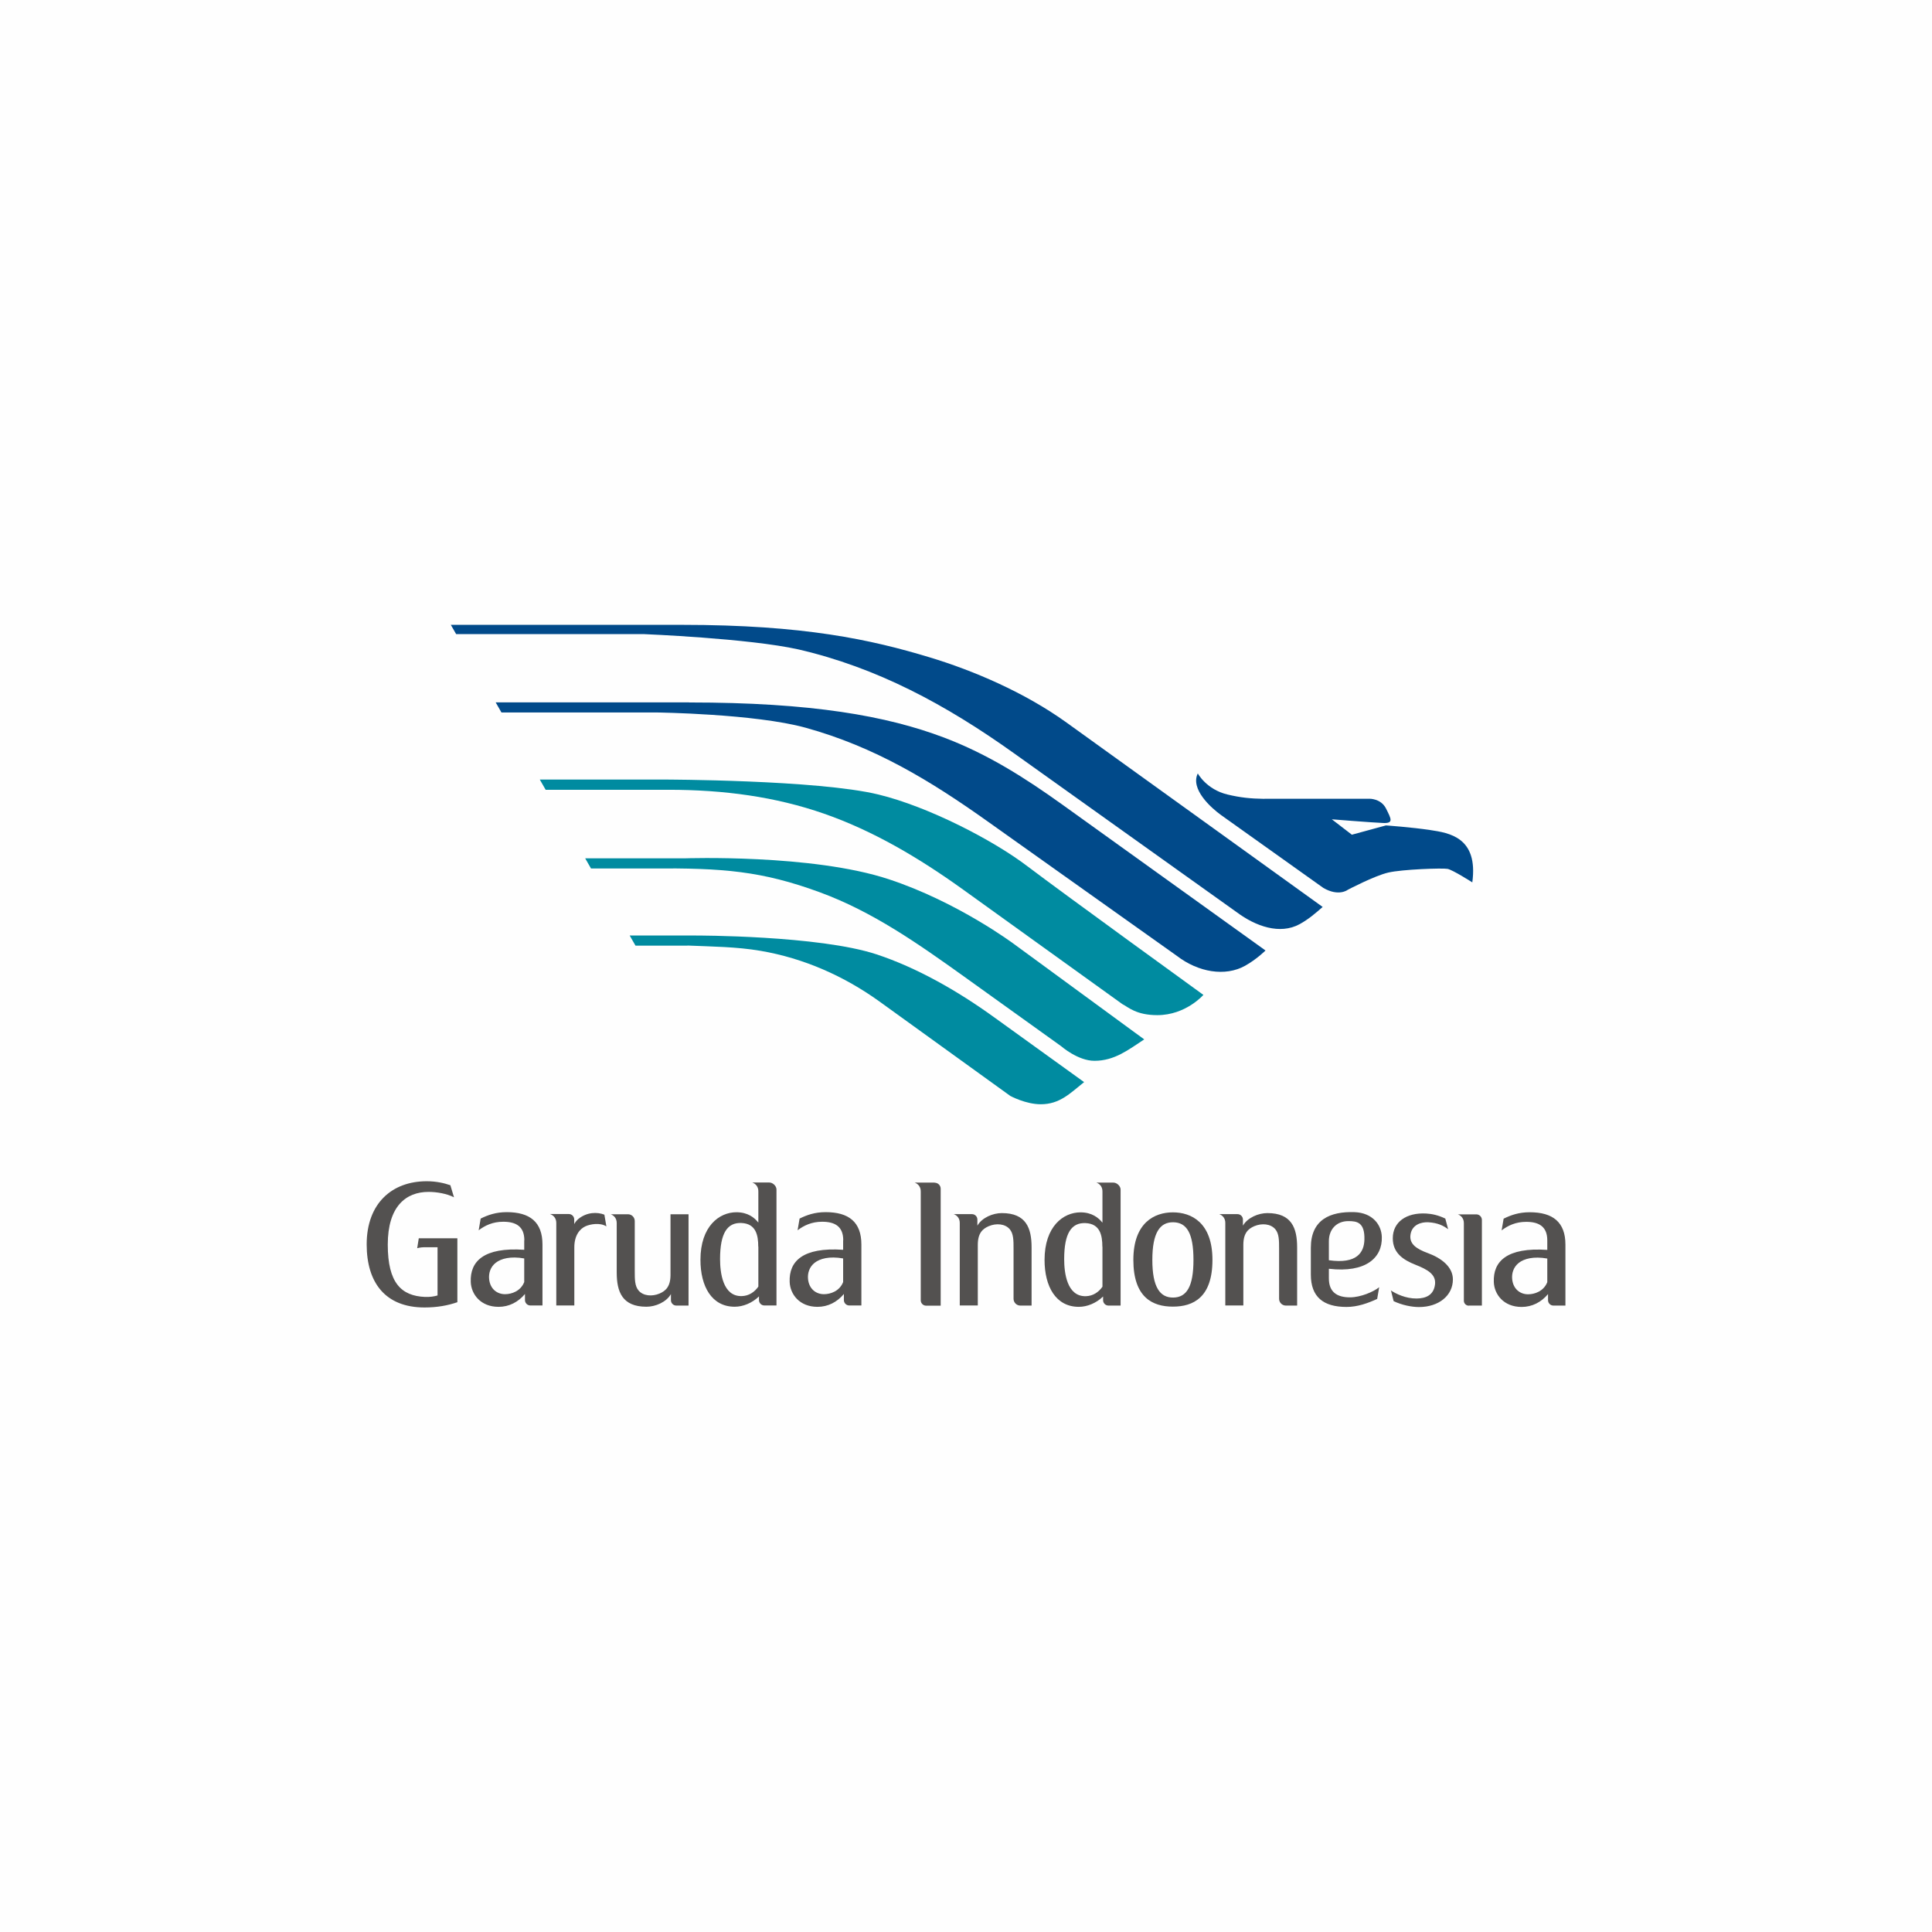 <?xml version="1.0" encoding="UTF-8"?>
<!DOCTYPE svg PUBLIC "-//W3C//DTD SVG 1.1//EN" "http://www.w3.org/Graphics/SVG/1.1/DTD/svg11.dtd">
<!-- Creator: CorelDRAW 2018 (64-Bit) -->
<svg xmlns="http://www.w3.org/2000/svg" xml:space="preserve" width="113.851mm" height="113.851mm" version="1.1" style="shape-rendering:geometricPrecision; text-rendering:geometricPrecision; image-rendering:optimizeQuality; fill-rule:evenodd; clip-rule:evenodd"
viewBox="0 0 183.2 183.2"
 xmlns:xlink="http://www.w3.org/1999/xlink">
 <defs>
  <style type="text/css">
   <![CDATA[
    .fil0 {fill:#FEFEFE}
    .fil2 {fill:#535150}
    .fil3 {fill:#008BA0}
    .fil4 {fill:#014A8A}
    .fil1 {fill:#535150;fill-rule:nonzero}
   ]]>
  </style>
 </defs>
 <g id="Layer_x0020_1">
  <rect class="fil0" x="-0" y="-0" width="183.2" height="183.2"/>
  <g id="_2501808281024">
   <path class="fil1" d="M88.5 122.96l0 -0.12 -0.23 0c-0.06,0 -0.08,-0.03 -0.08,-0.07 0,-0.04 0.03,-0.07 0.08,-0.07l0.23 0 0 -0.12 -0.23 0c-0.06,0 -0.08,-0.03 -0.08,-0.07 0,-0.04 0.03,-0.07 0.08,-0.07l0.23 0 0 -0.12 -0.27 0c-0.1,0 -0.15,0.05 -0.15,0.14 0,0.06 0.02,0.1 0.07,0.14 -0.04,0.02 -0.07,0.06 -0.07,0.12 0,0.06 0.03,0.09 0.07,0.12l-0.06 0 0 0.12 0.41 0zm0.01 -0.85c0,-0.06 -0.02,-0.1 -0.05,-0.12l0.04 0 0 -0.11 -0.24 0c-0.06,0 -0.1,0.01 -0.13,0.04 -0.03,0.03 -0.05,0.08 -0.05,0.14 0,0.07 0.01,0.11 0.03,0.16l0.09 -0.03c-0.01,-0.04 -0.02,-0.07 -0.02,-0.11 0,-0.06 0.03,-0.09 0.08,-0.09l0.01 0c-0.01,0.03 -0.02,0.06 -0.02,0.1 0,0.1 0.04,0.17 0.13,0.17l0 0c0.08,0 0.13,-0.06 0.13,-0.14zm-0.08 -0.04c0,0.04 -0.02,0.06 -0.05,0.06l-0 0c-0.04,0 -0.06,-0.03 -0.06,-0.08 0,-0.03 0.01,-0.05 0.02,-0.07l0.02 0c0.04,0 0.07,0.04 0.07,0.09zm0.07 -0.3l0 -0.12 -0.23 0c-0.06,0 -0.08,-0.03 -0.08,-0.07 0,-0.04 0.03,-0.07 0.08,-0.07l0.23 0 0 -0.12 -0.27 0c-0.09,0 -0.15,0.05 -0.15,0.14 0,0.06 0.03,0.09 0.07,0.12l-0.06 0 0 0.12 0.41 0zm0.01 -0.62c0,-0.06 -0.03,-0.09 -0.07,-0.12l0.06 0 0 -0.12 -0.41 0 0 0.12 0.23 0c0.06,0 0.08,0.03 0.08,0.07 0,0.04 -0.03,0.07 -0.08,0.07l-0.23 0 0 0.12 0.27 0c0.09,0 0.15,-0.05 0.15,-0.14zm0 -0.46c0,-0.06 -0.02,-0.1 -0.05,-0.12l0.04 0 0 -0.11 -0.24 0c-0.06,0 -0.1,0.01 -0.13,0.04 -0.03,0.03 -0.05,0.08 -0.05,0.14 0,0.07 0.01,0.11 0.03,0.16l0.09 -0.03c-0.01,-0.04 -0.02,-0.07 -0.02,-0.11 0,-0.06 0.03,-0.09 0.08,-0.09l0.01 0c-0.01,0.03 -0.02,0.06 -0.02,0.1 0,0.1 0.04,0.17 0.13,0.17l0 0c0.08,0 0.13,-0.06 0.13,-0.14zm-0.08 -0.04c0,0.04 -0.02,0.06 -0.05,0.06l-0 0c-0.04,0 -0.06,-0.03 -0.06,-0.08 0,-0.03 0.01,-0.05 0.02,-0.07l0.02 0c0.04,0 0.07,0.04 0.07,0.09zm0.07 -0.31l0 -0.12 -0.56 0 0 0.12 0.56 0zm0.01 -0.6c0,-0.04 -0.01,-0.07 -0.02,-0.09l-0.09 0c0.01,0.02 0.01,0.04 0.01,0.06 0,0.03 -0.01,0.04 -0.04,0.04l-0.18 0 0 -0.1 -0.1 0 0 0.1 -0.11 0 0 0.12 0.11 0 0 0.05 0.1 0 0 -0.05 0.2 0c0.1,0 0.12,-0.05 0.12,-0.12zm-0.01 -0.18l0 -0.12 -0.15 0c-0.1,0 -0.15,-0.05 -0.15,-0.13l0 -0.01 -0.12 0c-0,0.07 0.03,0.11 0.09,0.13l-0.08 0 0 0.12 0.41 0zm0.01 -0.42c0,-0.06 -0.02,-0.1 -0.05,-0.12l0.04 0 0 -0.11 -0.24 0c-0.06,0 -0.1,0.01 -0.13,0.04 -0.03,0.03 -0.05,0.08 -0.05,0.14 0,0.07 0.01,0.11 0.03,0.16l0.09 -0.03c-0.01,-0.04 -0.02,-0.07 -0.02,-0.11 0,-0.06 0.03,-0.09 0.08,-0.09l0.01 0c-0.01,0.03 -0.02,0.06 -0.02,0.1 0,0.1 0.04,0.17 0.13,0.17l0 0c0.08,0 0.13,-0.06 0.13,-0.14zm-0.08 -0.04c0,0.04 -0.02,0.06 -0.05,0.06l-0 0c-0.04,0 -0.06,-0.03 -0.06,-0.08 0,-0.03 0.01,-0.05 0.02,-0.07l0.02 0c0.04,0 0.07,0.04 0.07,0.09zm0.08 -0.5c0,-0.08 -0.03,-0.13 -0.08,-0.17l-0.07 0.07c0.03,0.03 0.04,0.06 0.04,0.09 0,0.06 -0.05,0.1 -0.11,0.1l-0 0c-0.06,0 -0.11,-0.04 -0.11,-0.1 0,-0.04 0.02,-0.07 0.05,-0.09l-0.08 -0.07c-0.04,0.04 -0.07,0.09 -0.07,0.16 0,0.13 0.1,0.22 0.22,0.22l0 0c0.12,0 0.21,-0.09 0.21,-0.22zm-0.47 -0.25l0 -0.12 -0.1 0 0 0.12 0.1 0zm0.46 -0l0 -0.12 -0.41 0 0 0.12 0.41 0zm0 -0.23l0 -0.12 -0.23 0c-0.06,0 -0.08,-0.03 -0.08,-0.07 0,-0.04 0.03,-0.07 0.08,-0.07l0.23 0 0 -0.12 -0.27 0c-0.09,0 -0.15,0.05 -0.15,0.14 0,0.06 0.03,0.09 0.07,0.12l-0.06 0 0 0.12 0.41 0zm0.12 -0.66c0,-0.08 -0.02,-0.14 -0.06,-0.18 -0.03,-0.03 -0.09,-0.05 -0.16,-0.05l-0.32 0 0 0.12 0.05 0c-0.03,0.03 -0.06,0.07 -0.06,0.13 0,0.09 0.07,0.18 0.19,0.18l0 0c0.12,0 0.19,-0.09 0.19,-0.18 0,-0.06 -0.03,-0.1 -0.07,-0.13l0.02 0c0.07,0 0.11,0.04 0.11,0.12 0,0.05 -0.01,0.1 -0.04,0.14l0.09 0.04c0.03,-0.05 0.04,-0.12 0.04,-0.18zm-0.26 -0.01c0,0.06 -0.04,0.1 -0.09,0.1l-0 0c-0.06,0 -0.1,-0.04 -0.1,-0.1 0,-0.06 0.04,-0.1 0.1,-0.1l0 0c0.06,0 0.09,0.04 0.09,0.1zm0.14 -0.8c0,-0.1 -0.08,-0.19 -0.21,-0.19l-0 0c-0.14,0 -0.21,0.09 -0.21,0.19 0,0.06 0.03,0.1 0.07,0.13l-0.21 0 0 0.12 0.56 0 0 -0.12 -0.05 0c0.03,-0.03 0.06,-0.07 0.06,-0.13zm-0.1 0.03c0,0.05 -0.05,0.1 -0.11,0.1l-0 0c-0.07,0 -0.11,-0.05 -0.11,-0.1 0,-0.05 0.05,-0.1 0.11,-0.1l0 0c0.07,0 0.11,0.05 0.11,0.1zm0.22 -0.38c0,-0.07 -0.03,-0.1 -0.12,-0.14l-0.42 -0.16 0 0.12 0.28 0.09 -0.28 0.09 0 0.12 0.41 -0.16c0.02,0.01 0.03,0.02 0.03,0.04 0,0.02 -0.01,0.03 -0.02,0.05l0.08 0.04c0.02,-0.03 0.03,-0.06 0.03,-0.1zm-0.13 -0.59l0 -0.12 -0.23 0c-0.06,0 -0.08,-0.03 -0.08,-0.07 0,-0.04 0.03,-0.07 0.08,-0.07l0.23 0 0 -0.12 -0.23 0c-0.06,0 -0.08,-0.03 -0.08,-0.07 0,-0.04 0.03,-0.07 0.08,-0.07l0.23 0 0 -0.12 -0.27 0c-0.1,0 -0.15,0.05 -0.15,0.14 0,0.06 0.02,0.1 0.07,0.14 -0.04,0.02 -0.07,0.06 -0.07,0.12 0,0.06 0.03,0.09 0.07,0.12l-0.06 0 0 0.12 0.41 0zm0.01 -0.85c0,-0.06 -0.02,-0.1 -0.05,-0.12l0.04 0 0 -0.11 -0.24 0c-0.06,0 -0.1,0.01 -0.13,0.05 -0.03,0.03 -0.05,0.08 -0.05,0.14 0,0.07 0.01,0.11 0.03,0.16l0.09 -0.03c-0.01,-0.04 -0.02,-0.07 -0.02,-0.11 0,-0.06 0.03,-0.09 0.08,-0.09l0.01 0c-0.01,0.03 -0.02,0.06 -0.02,0.1 0,0.1 0.04,0.17 0.13,0.17l0 0c0.08,0 0.13,-0.06 0.13,-0.14zm-0.08 -0.04c0,0.04 -0.02,0.06 -0.05,0.06l-0 0c-0.04,0 -0.06,-0.03 -0.06,-0.08 0,-0.03 0.01,-0.05 0.02,-0.07l0.02 0c0.04,0 0.07,0.04 0.07,0.09zm0.07 -0.31l0 -0.12 -0.56 0 0 0.12 0.56 0zm0 -0.23l0 -0.12 -0.23 0c-0.06,0 -0.08,-0.03 -0.08,-0.07 0,-0.04 0.03,-0.07 0.08,-0.07l0.23 0 0 -0.12 -0.23 0c-0.06,0 -0.08,-0.03 -0.08,-0.07 0,-0.04 0.03,-0.07 0.08,-0.07l0.23 0 0 -0.12 -0.27 0c-0.1,0 -0.15,0.05 -0.15,0.14 0,0.06 0.02,0.1 0.07,0.14 -0.04,0.02 -0.07,0.06 -0.07,0.12 0,0.06 0.03,0.09 0.07,0.12l-0.06 0 0 0.12 0.41 0zm0.01 -0.93c0,-0.13 -0.1,-0.22 -0.22,-0.22l-0 0c-0.12,0 -0.21,0.09 -0.21,0.22 0,0.13 0.1,0.22 0.22,0.22l0 0c0.12,0 0.21,-0.09 0.21,-0.22zm-0.1 -0c0,0.06 -0.05,0.11 -0.11,0.11l-0 0c-0.06,0 -0.11,-0.04 -0.11,-0.11 0,-0.07 0.05,-0.11 0.11,-0.11l0 0c0.06,0 0.11,0.04 0.11,0.11zm0.1 -0.45c0,-0.09 -0.04,-0.16 -0.13,-0.16l-0 0c-0.08,0 -0.1,0.07 -0.12,0.12 -0.02,0.04 -0.03,0.08 -0.05,0.08l-0 0c-0.02,0 -0.03,-0.01 -0.03,-0.04 0,-0.03 0.01,-0.07 0.04,-0.11l-0.08 -0.04c-0.03,0.04 -0.05,0.1 -0.05,0.15 0,0.08 0.05,0.15 0.13,0.15l0 0c0.08,0 0.11,-0.07 0.12,-0.12 0.01,-0.05 0.02,-0.09 0.05,-0.09l0 0c0.02,0 0.03,0.02 0.03,0.05 0,0.04 -0.02,0.09 -0.05,0.13l0.08 0.05c0.04,-0.05 0.06,-0.12 0.06,-0.18z"/>
   <path class="fil2" d="M79.95 117.61l-0 0.9c-3.83,-0.26 -5.15,1.09 -5.07,3.05 0.04,1.15 0.92,2.36 2.64,2.36 0.99,0 1.86,-0.45 2.5,-1.22l0 0.58c0,0.28 0.23,0.51 0.51,0.51l1.15 0 0 -5.78c0,-2.13 -1.19,-3.07 -3.39,-3.07 -1.04,0 -1.8,0.28 -2.47,0.61l-0.19 1.11c0.59,-0.45 1.33,-0.81 2.33,-0.81 1.24,0 2,0.47 2,1.76zm-0 1.72l0 2.24c-0.34,0.86 -1.19,1.15 -1.82,1.15 -0.75,0 -1.42,-0.49 -1.51,-1.45 -0.05,-0.54 0.12,-1.13 0.63,-1.53 0.5,-0.39 1.38,-0.64 2.7,-0.41zm-19.76 1.16l0 -4.71c0,-0.35 -0.29,-0.64 -0.64,-0.64l-1.64 0c0.32,0.12 0.58,0.4 0.57,0.86l0 4.66c0,1.83 0.52,3.25 2.82,3.25 0.85,0 1.88,-0.43 2.32,-1.2l0 0.58c0,0.28 0.23,0.51 0.51,0.51l1.16 0 0 -8.66 -1.71 0 0 5.75c0,1.11 -0.46,1.52 -1.04,1.77 -0.71,0.3 -1.55,0.23 -1.99,-0.29 -0.36,-0.43 -0.36,-1.06 -0.36,-1.87zm-8.01 -5.36c0.32,0.12 0.58,0.4 0.57,0.86l0 7.8 1.71 0 0 -5.52c-0,-1.11 0.51,-1.75 1.08,-2 0.42,-0.18 1.34,-0.37 1.96,0.02l-0.19 -1.11c-0.66,-0.26 -1.64,-0.26 -2.46,0.4 -0.15,0.13 -0.29,0.29 -0.4,0.49l0 -0.44c0,-0.28 -0.23,-0.51 -0.51,-0.51l-1.78 0zm-2.47 2.48l-0 0.9c-3.83,-0.26 -5.15,1.09 -5.07,3.05 0.04,1.15 0.92,2.36 2.64,2.36 0.99,0 1.86,-0.45 2.5,-1.22l0 0.58c0,0.28 0.23,0.51 0.51,0.51l1.15 0 0 -5.78c0,-2.13 -1.19,-3.07 -3.39,-3.07 -1.04,0 -1.8,0.28 -2.47,0.61l-0.19 1.11c0.59,-0.45 1.33,-0.81 2.33,-0.81 1.24,0 2,0.47 2,1.76zm-0 1.72l0 2.24c-0.34,0.86 -1.19,1.15 -1.82,1.15 -0.75,0 -1.42,-0.49 -1.51,-1.45 -0.05,-0.54 0.12,-1.13 0.63,-1.53 0.5,-0.39 1.38,-0.64 2.7,-0.41zm23.23 -7.2l-1.6 0c0.32,0.12 0.58,0.4 0.57,0.86l0 2.94c-0.36,-0.46 -0.99,-0.98 -2.08,-0.98 -1.64,0 -3.41,1.34 -3.41,4.51 0,2.51 1.06,4.45 3.25,4.45 0.79,0 1.65,-0.35 2.3,-0.98l0 0.35c0,0.28 0.23,0.51 0.51,0.51l1.15 0 0 -11c0,-0.32 -0.34,-0.66 -0.68,-0.66zm-1.03 6.08l0 3.79c-0.36,0.52 -0.9,0.88 -1.56,0.9 -1.83,0.06 -2.07,-2.27 -2.07,-3.51 0,-2.47 0.69,-3.48 2.03,-3.42 1.38,0.06 1.59,1.17 1.59,2.24zm-29.2 -5.82c-0.58,-0.2 -1.33,-0.38 -2.25,-0.38 -3.28,0 -5.69,2.09 -5.69,5.99 0,3.63 1.77,5.98 5.49,5.98 1.19,0 2.22,-0.19 3.11,-0.5l0 -6.06 -3.66 0 -0.15 0.94c0.28,-0.08 0.58,-0.1 0.87,-0.09l1.06 0 0 4.57c-0.3,0.09 -0.71,0.16 -1.2,0.14 -2.23,-0.1 -3.52,-1.32 -3.52,-4.96 0,-3.64 1.73,-5 3.87,-5 0.79,0 1.74,0.17 2.41,0.51l-0.34 -1.13zm96.57 11.41l1.24 0 0 -8.12c0,-0.29 -0.24,-0.53 -0.53,-0.53l-1.75 0c0.32,0.12 0.58,0.4 0.57,0.86l0 7.33c0,0.26 0.21,0.47 0.47,0.47zm7.44 -6.18l-0 0.9c-3.83,-0.26 -5.15,1.09 -5.07,3.05 0.04,1.15 0.92,2.36 2.64,2.36 0.99,0 1.86,-0.45 2.5,-1.22l0 0.58c0,0.28 0.23,0.51 0.51,0.51l1.14 0 0 -5.78c0,-2.13 -1.19,-3.07 -3.39,-3.07 -1.04,0 -1.8,0.28 -2.47,0.61l-0.19 1.11c0.59,-0.45 1.33,-0.81 2.33,-0.81 1.24,0 2,0.47 2,1.76zm-0 1.72l0 2.24c-0.34,0.86 -1.19,1.15 -1.82,1.15 -0.75,0 -1.42,-0.49 -1.51,-1.45 -0.05,-0.54 0.12,-1.13 0.63,-1.53 0.5,-0.39 1.38,-0.64 2.7,-0.41zm-14.83 3l0.26 1.04c0.78,0.37 1.7,0.56 2.4,0.56 1.87,0 3.22,-1.08 3.22,-2.62 0,-1.2 -1.11,-2.03 -2.36,-2.49 -1.12,-0.41 -1.79,-0.88 -1.66,-1.76 0.14,-0.93 0.99,-1.2 1.68,-1.17 0.91,0.05 1.45,0.33 1.89,0.66l-0.27 -1.01c-0.66,-0.32 -1.27,-0.45 -1.82,-0.48 -1.88,-0.1 -3.16,0.81 -3.16,2.35 0,1.4 1,2.05 2.13,2.5 1.17,0.46 2.01,0.93 1.87,1.91 -0.14,0.99 -0.87,1.29 -1.74,1.3 -1.03,0.01 -1.98,-0.45 -2.46,-0.78zm-20.67 1.56c-1.94,0 -3.75,-0.88 -3.75,-4.43 0,-3.55 2.02,-4.51 3.75,-4.51 1.74,0 3.75,0.96 3.75,4.51 0,3.55 -1.81,4.43 -3.75,4.43zm0.04 -0.86c1.27,-0.02 1.91,-1.05 1.91,-3.57 0,-2.52 -0.63,-3.55 -1.91,-3.57 -1.27,-0.02 -1.99,0.99 -1.99,3.57 0,2.58 0.72,3.59 1.99,3.57zm10.03 0.12c0,0.35 0.29,0.64 0.64,0.64l1.07 0 0 -5.52c0,-1.83 -0.52,-3.25 -2.82,-3.25 -0.85,0 -1.88,0.43 -2.32,1.19l0 -0.58c0,-0.28 -0.23,-0.51 -0.51,-0.51l-1.73 0c0.32,0.12 0.58,0.4 0.57,0.86l0 7.8 1.71 0 0 -5.75c-0,-1.11 0.46,-1.52 1.04,-1.77 0.71,-0.3 1.55,-0.23 1.99,0.29 0.36,0.43 0.36,1.06 0.36,1.87l0 4.71zm-25.18 0c0,0.35 0.29,0.64 0.64,0.64l1.07 0 0 -5.52c0,-1.83 -0.52,-3.25 -2.82,-3.25 -0.85,0 -1.88,0.43 -2.32,1.19l0 -0.58c0,-0.28 -0.23,-0.51 -0.51,-0.51l-1.73 0c0.32,0.12 0.58,0.4 0.57,0.86l0 7.8 1.71 0 0 -5.75c-0,-1.11 0.46,-1.52 1.04,-1.77 0.71,-0.3 1.55,-0.23 1.99,0.29 0.36,0.43 0.36,1.06 0.36,1.87l0 4.71zm9.46 -11.02l-1.6 0c0.32,0.12 0.58,0.4 0.57,0.86l0 2.94c-0.36,-0.46 -1,-0.98 -2.08,-0.98 -1.64,0 -3.41,1.34 -3.41,4.51 0,2.51 1.06,4.45 3.25,4.45 0.79,0 1.65,-0.35 2.3,-0.98l0 0.35c0,0.28 0.23,0.51 0.51,0.51l1.15 0 0 -11c0,-0.32 -0.34,-0.66 -0.68,-0.66zm-1.03 6.08l0 3.79c-0.36,0.52 -0.9,0.88 -1.56,0.9 -1.83,0.06 -2.07,-2.27 -2.07,-3.51 0,-2.47 0.69,-3.48 2.03,-3.42 1.38,0.06 1.59,1.17 1.59,2.24zm-15.91 -6.08l-1.89 0c0.32,0.12 0.58,0.4 0.57,0.86l0 10.3c0,0.28 0.23,0.51 0.51,0.51l1.38 0 0 -11.09c0,-0.32 -0.26,-0.57 -0.57,-0.57zm37.38 7.35l-0 -1.8c-0,-1.11 0.72,-1.9 1.85,-1.9 0.82,0 1.56,0.12 1.52,1.75 -0.03,1.22 -0.71,2.34 -3.37,1.96zm-0 0.83l0 0.9c0,1.29 0.76,1.8 2,1.8 1.01,0 2.24,-0.53 2.77,-0.96l-0.19 1.11c-0.87,0.4 -1.86,0.76 -2.9,0.76 -2.2,0 -3.39,-0.94 -3.39,-3.07l0 -2.54c0,-2.67 1.83,-3.46 4.15,-3.38 1.72,0.07 2.55,1.21 2.58,2.36 0.06,1.95 -1.5,3.42 -5.01,3.01z"/>
   <path class="fil3" d="M65.19 89.67l-4.93 0 -0.55 -0.96 6.24 0c0,0 11.7,-0.02 17.18,1.79 3.77,1.25 7.61,3.41 11.15,5.97 3.54,2.56 8.52,6.14 8.52,6.14 -1.31,1.04 -2.29,2.1 -4.11,2.1 -1.44,0 -2.89,-0.79 -2.89,-0.79l-12.4 -8.95c-3.35,-2.41 -7.18,-4.11 -11.29,-4.81 -2.29,-0.39 -4.6,-0.4 -6.92,-0.5zm-9.14 -7.32l5.7 0c6.8,-0.05 10.49,0.24 15.99,2.26 5.04,1.85 9.37,4.91 13.69,8l9.2 6.6c0,0 1.57,1.38 3.15,1.38 1.91,0 3.22,-1.05 4.72,-2.03l-12.33 -9.03c0,0 -5.34,-4 -11.9,-6.16 -7.27,-2.4 -19.32,-1.98 -19.32,-1.98l-9.46 0 0.55 0.96zm-4.85 -8.43l11.76 0c0,0 14.59,0.02 20.34,1.42 4.7,1.14 10.87,4.31 14.19,6.85 3.33,2.53 16.62,12.15 16.62,12.15 0,0 -1.66,1.92 -4.37,1.92 -2.01,0 -2.75,-0.76 -3.32,-1.05l-15.1 -10.86c-4.2,-3.02 -8.55,-5.58 -13.17,-7.19 -4.62,-1.61 -9.5,-2.27 -14.76,-2.27l-11.65 0 -0.55 -0.96z"/>
   <path class="fil4" d="M65.34 66.61c11.63,0 18.73,1.27 24.18,3.33 4.16,1.58 7.66,3.81 11.22,6.36l19.26 13.83c0,0 -0.83,0.83 -1.94,1.45 -1.89,1.05 -4.44,0.61 -6.45,-0.93l-17.93 -12.74c-5.44,-3.87 -10.74,-7.1 -17.31,-8.91 -4.81,-1.32 -14.08,-1.44 -14.08,-1.44l-14.74 0 -0.55 -0.96 18.35 0zm-22.08 -6.48l17.81 0c0,0 9.93,0.4 14.64,1.45 7.43,1.72 13.93,5.2 20.43,9.84l21.16 15.1c1.75,1.3 4.06,2.14 5.94,1.11 0.82,-0.45 1.49,-1.02 2.18,-1.63l-24.28 -17.48c-4.01,-2.89 -8.92,-4.96 -12.96,-6.18 -5.58,-1.69 -11.94,-3.09 -23.53,-3.09l-21.9 0 0.51 0.89zm76.63 15.62c-1.34,-0.02 -2.27,-0.12 -3.49,-0.41 -2.01,-0.48 -2.82,-2 -2.82,-2 -0.73,1.48 1.25,3.26 2.21,3.95l9.7 6.91c1.46,0.84 2.3,0.18 2.3,0.18 0,0 2.52,-1.33 3.85,-1.64 1.33,-0.31 5.13,-0.44 5.62,-0.35 0.49,0.09 2.35,1.28 2.35,1.28 0.58,-4.29 -2.21,-4.69 -3.98,-4.96 -1.77,-0.27 -4.21,-0.44 -4.21,-0.44l-3.23 0.88 -1.9 -1.46c0,0 3.85,0.31 4.87,0.35 1.02,0.04 0.75,-0.4 0.27,-1.37 -0.49,-0.97 -1.59,-0.93 -1.59,-0.93l-9.93 0z"/>
  </g>
 </g>
</svg>
